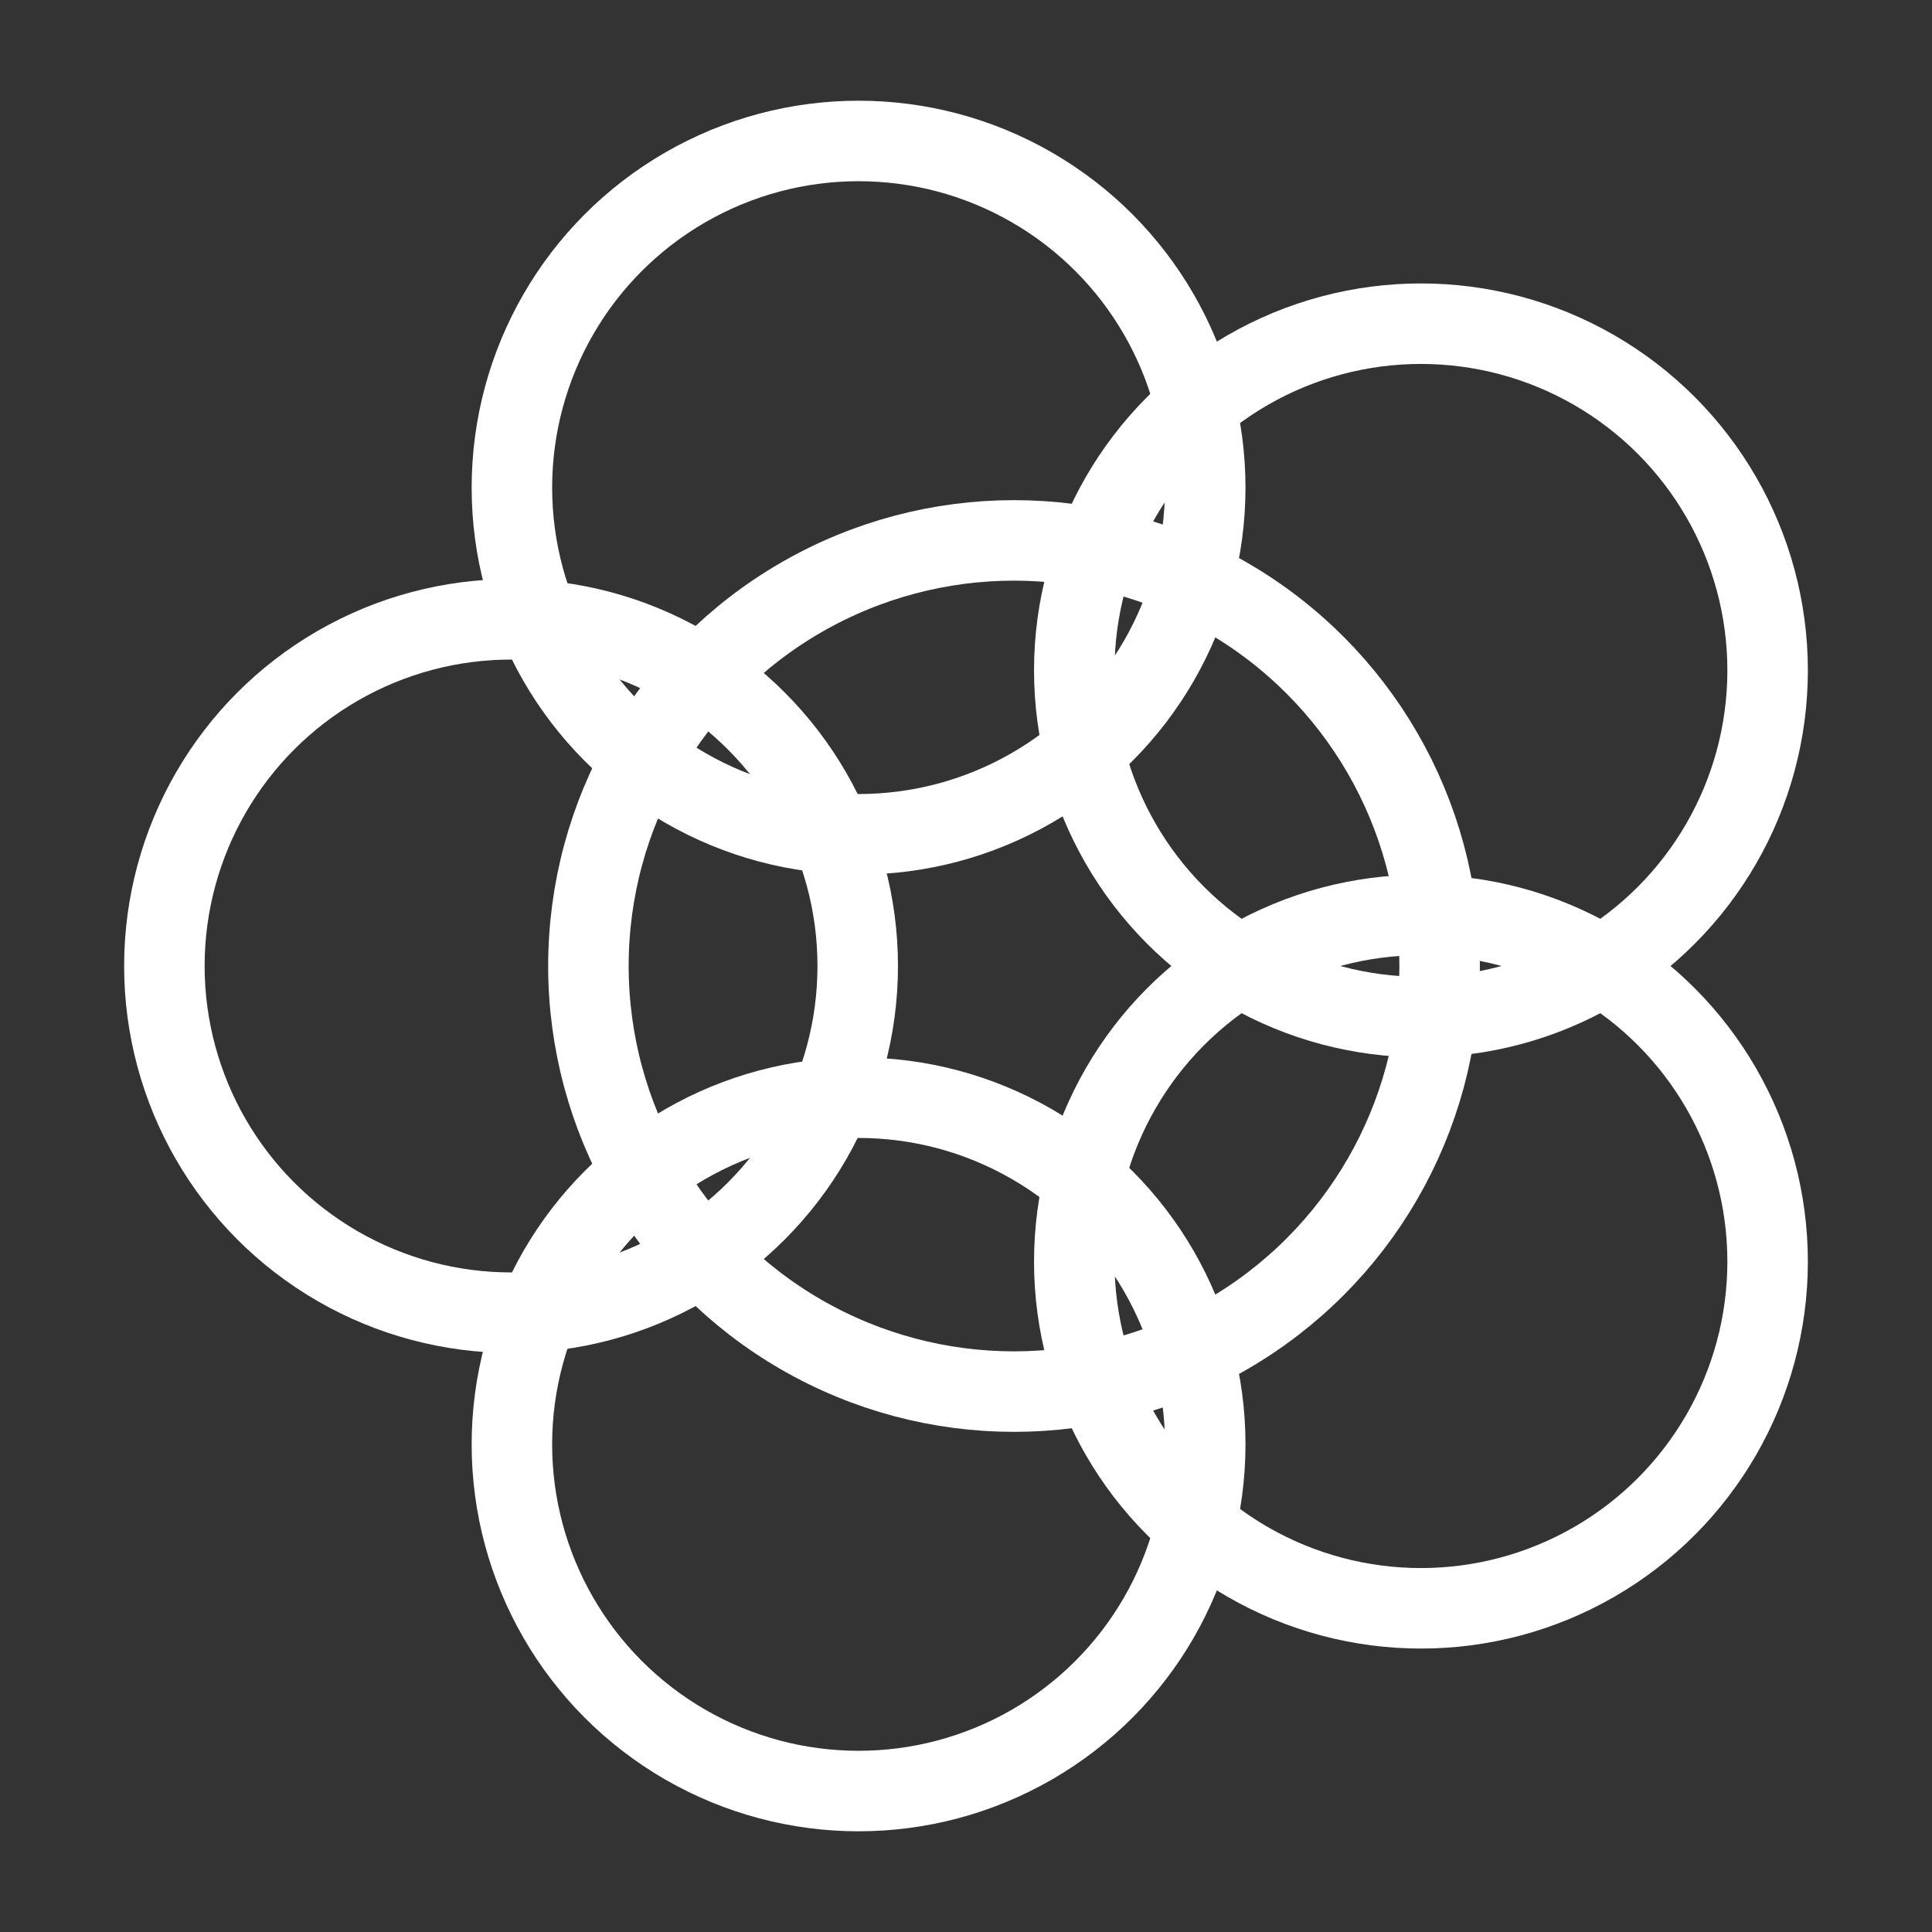 <?xml version="1.0" encoding="UTF-8"?><svg id="b" xmlns="http://www.w3.org/2000/svg" viewBox="0 0 48 48"><rect x="0" y="0" width="48" height="48" fill="#333333" stroke="none"/><defs><style>.i{stroke-width:2px;fill:none;stroke:#fff;stroke-linecap:round;stroke-linejoin:round;}</style></defs><circle id="c" class="i" cx="25.193" cy="24" r="10.574"/><circle id="d" class="i" cx="21.331" cy="12.115" r="8.613"/><circle id="e" class="i" cx="35.303" cy="16.655" r="8.613"/><circle id="f" class="i" cx="35.303" cy="31.345" r="8.613"/><circle id="g" class="i" cx="21.331" cy="35.885" r="8.613"/><circle id="h" class="i" cx="12.697" cy="24" r="8.613"/></svg>
